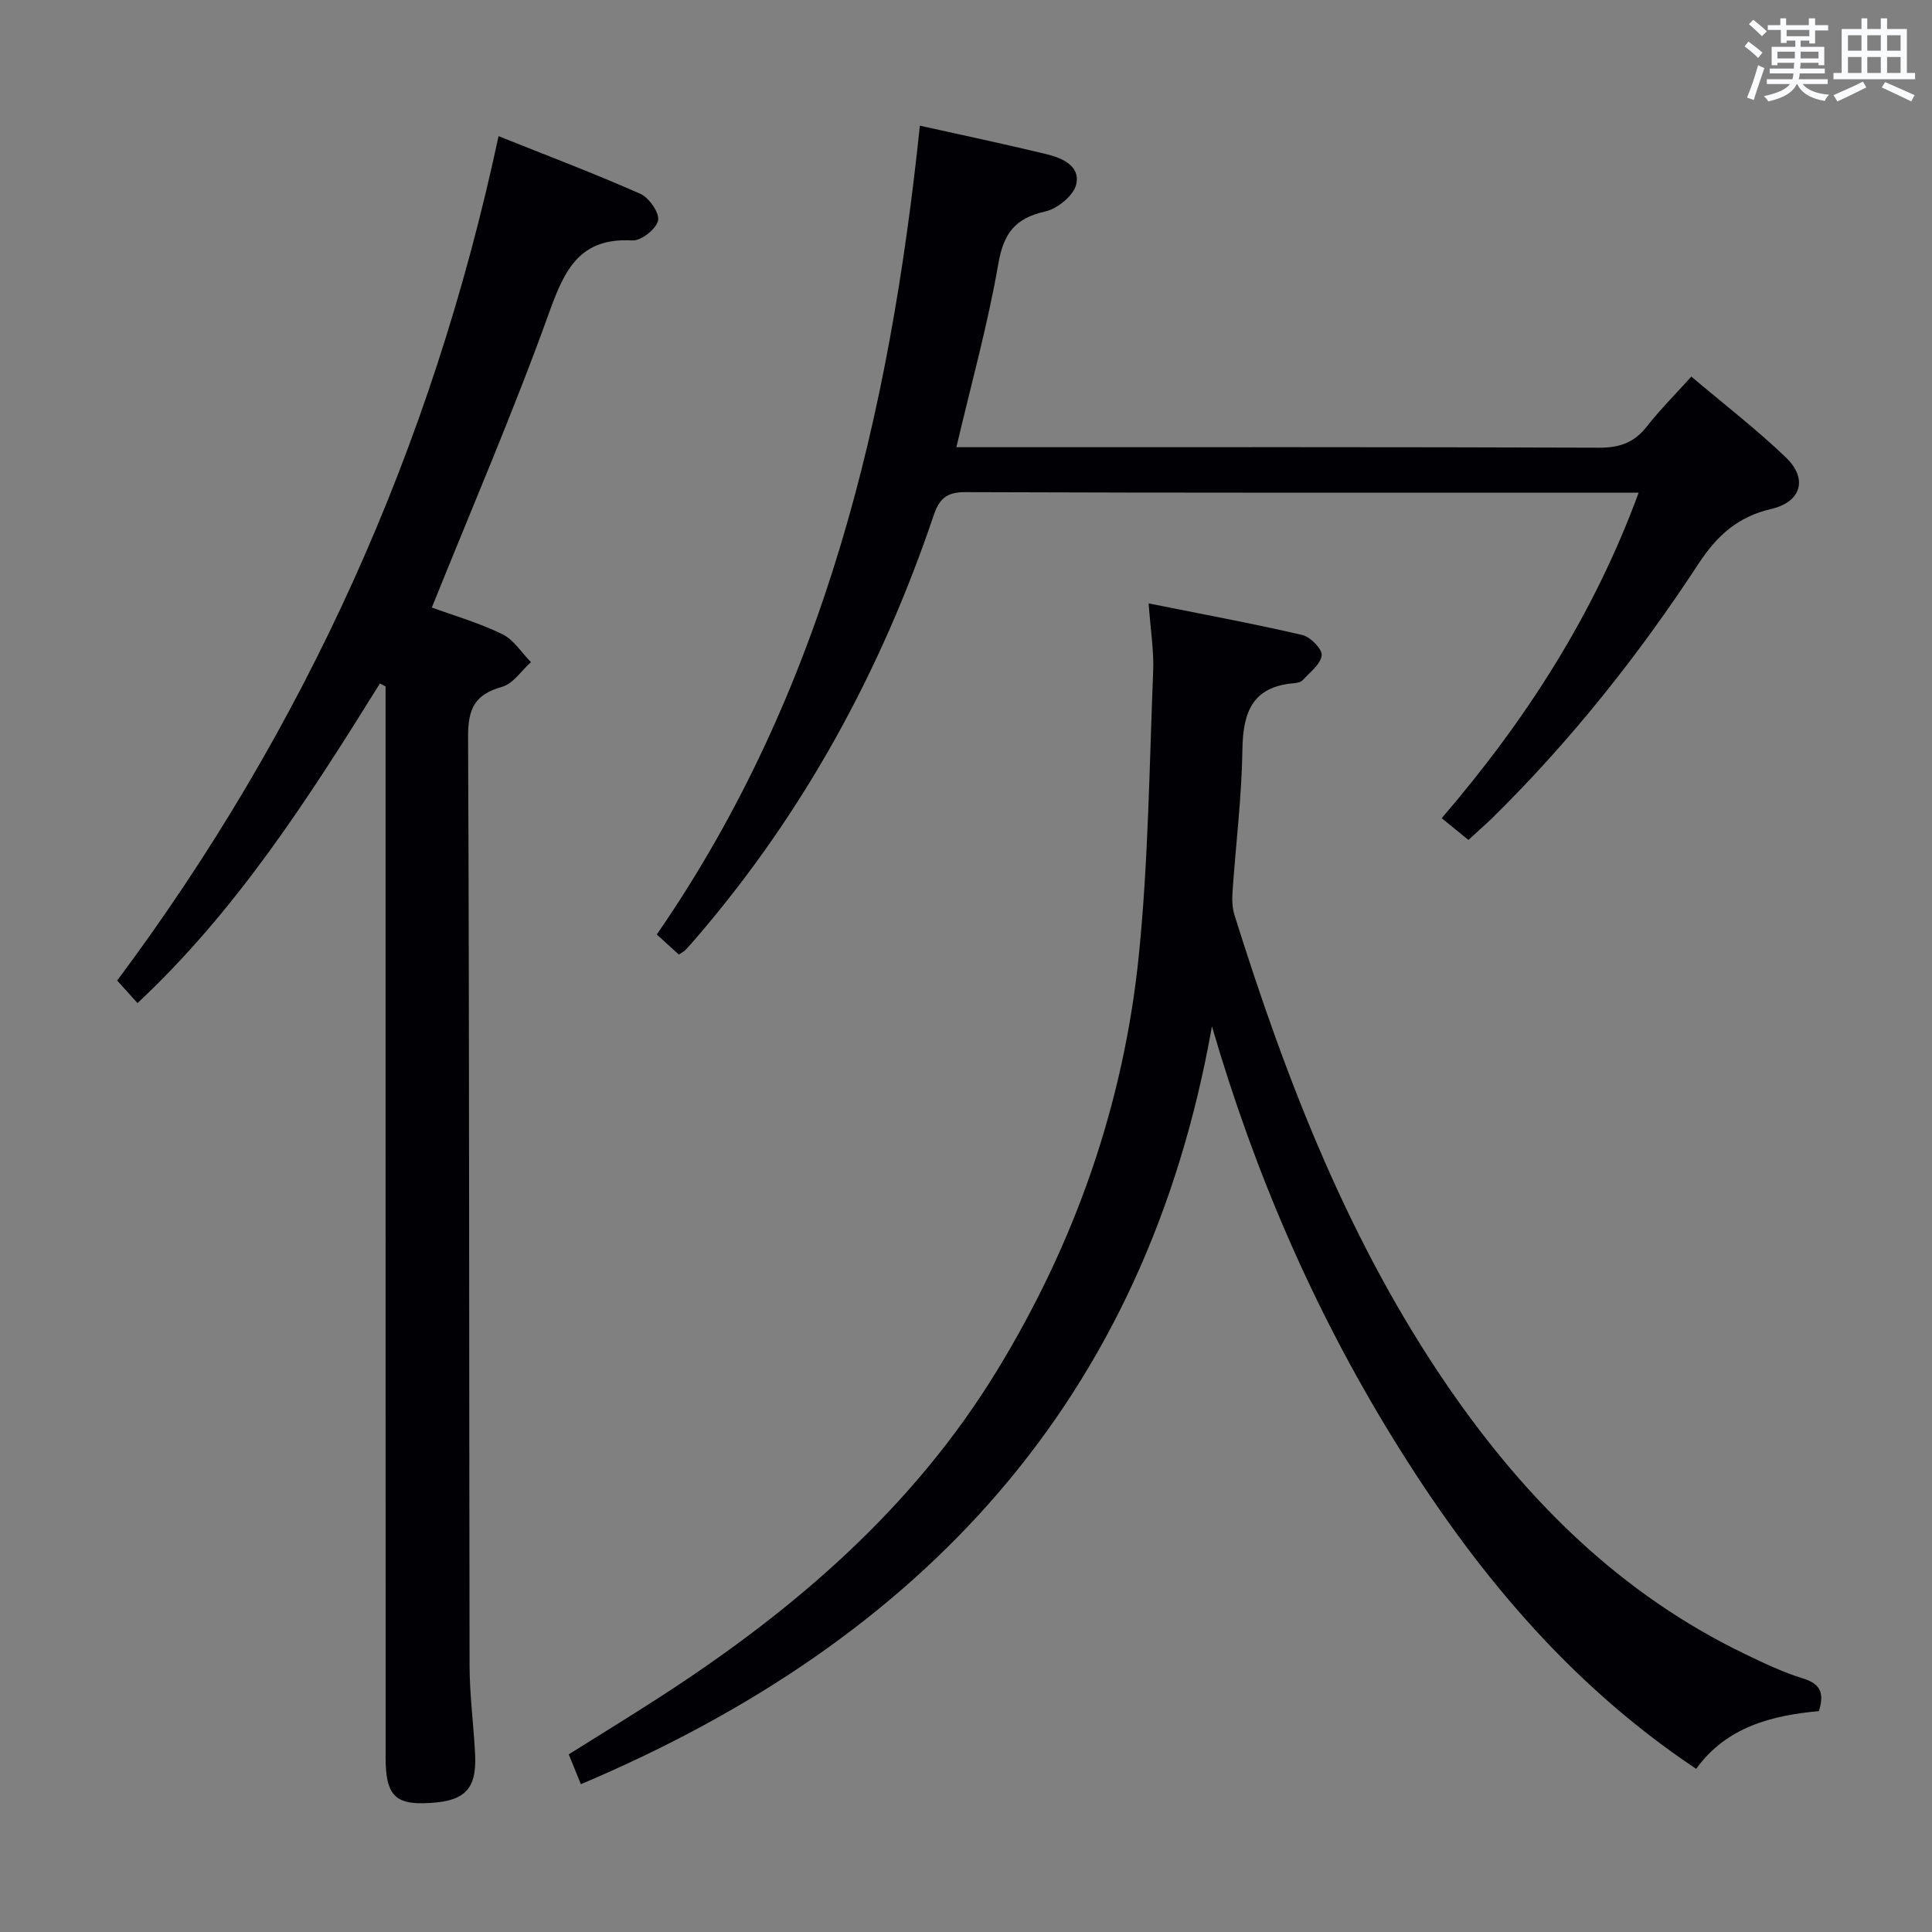 <svg enable-background="new 0 0 400 400" viewBox="0 0 400 400" xmlns="http://www.w3.org/2000/svg"><rect x="0" y="0" width="400" height="400" fill="#808080" stroke="none"/><g fill="#010105"><path d="m376.58 354.27c-9.7.88-19.1 3.23-25.41 11.95-26.77-17.87-46.34-41.73-62.81-68.49-16.35-26.56-28.6-54.89-37.44-85.24-13.69 77.37-59.98 127.03-130.66 156.91-.89-2.18-1.62-3.99-2.51-6.18 6.55-4.11 13.03-8.07 19.41-12.21 27.51-17.85 51.93-38.87 69.26-67.25 16.19-26.52 26.25-55.23 29.37-86.05 1.97-19.48 2.17-39.15 2.96-58.75.17-4.23-.54-8.51-.94-14.03 11.18 2.24 21.55 4.16 31.81 6.54 1.68.39 4.17 2.92 4.02 4.21-.2 1.84-2.44 3.5-3.92 5.13-.39.43-1.21.6-1.86.65-8.54.71-10.52 5.98-10.63 13.68-.14 9.79-1.36 19.56-2.04 29.35-.11 1.63-.09 3.38.38 4.91 10.81 34.5 23.78 68.04 44.48 98.06 16.04 23.25 35.56 42.65 61.33 55.04 3.88 1.87 7.82 3.74 11.92 5.01 3.57 1.1 4.47 2.98 3.28 6.76z"/><path d="m78.66 141.5c-14.66 23.57-29.6 46.93-50.19 66.18-1.22-1.35-2.6-2.88-4.21-4.67 38.85-52.05 65.2-110.33 78.96-174.82 10.07 4.03 19.82 7.72 29.34 11.93 1.82.81 4.02 3.96 3.69 5.53-.37 1.75-3.51 4.24-5.32 4.13-10.88-.62-14.02 6-17.22 14.89-7.34 20.43-15.97 40.39-24.3 61.11 4.5 1.65 9.73 3.16 14.56 5.5 2.37 1.15 4 3.82 5.96 5.81-1.98 1.76-3.69 4.47-5.98 5.11-5.63 1.56-7.07 4.53-7.04 10.3.28 64.14.19 128.27.31 192.41.01 6.14.86 12.27 1.15 18.42.34 7.41-2.35 9.84-10.74 10.01-5.95.12-7.79-2.03-7.79-9.35-.01-47.64-.01-95.29-.01-142.93 0-26.31 0-52.62 0-78.94-.39-.21-.78-.42-1.17-.62z"/><path d="m304.02 173.9c-2.18-1.77-3.72-3.02-5.53-4.5 17.4-20.27 31.46-42.04 40.78-67.4-2.09 0-3.54 0-5 0-44.82 0-89.64.06-134.46-.11-3.96-.01-5.39 1.5-6.54 4.91-10.81 31.99-26.69 61.17-48.7 86.89-.86 1.01-1.73 2.02-2.65 2.99-.33.35-.81.56-1.38.95-1.44-1.31-2.89-2.63-4.56-4.15 34.72-50.28 48.21-107.48 54.47-167.46 8.68 1.93 17.4 3.77 26.06 5.86 3.28.79 7.21 2.39 6.31 6.3-.53 2.31-3.9 5.05-6.43 5.61-6.21 1.38-8.61 4.5-9.7 10.82-2.16 12.51-5.59 24.81-8.68 37.98h6.09c42.32 0 84.64-.06 126.97.1 4.23.02 7.26-1.04 9.86-4.35 2.74-3.5 5.9-6.66 9.24-10.37 6.81 5.76 13.53 10.93 19.61 16.77 4.55 4.37 3.16 9.19-3.05 10.63-6.95 1.62-11.24 5.49-15.12 11.42-12.42 18.97-26.51 36.7-42.72 52.64-1.68 1.61-3.43 3.14-4.87 4.47z"/></g><path d="m361.2 9.6.8-1c.9.7 1.9 1.4 2.9 2.3l-.9 1.1c-1-1-2-1.8-2.8-2.4zm.5 10.6c.9-2.1 1.6-4.3 2.3-6.7.4.2.8.4 1.3.6-.7 2.1-1.5 4.3-2.2 6.6zm.4-15.2.9-.9c1 .8 2 1.6 2.8 2.4l-1 1c-.9-.9-1.8-1.7-2.7-2.5zm12.5-1.2h1.2v1.4h2.7v1.1h-2.7v2.7h-1.2v-.6h-1.8v1.3h4.9v3.8h-1.2v-.5h-3.7c0 .4-.1.9-.1 1.2h5.1v1h-5.2c0 .5-.1.9-.2 1.2h6v1h-5.2c1.1 1.3 2.9 2 5.5 2.2-.4.4-.7.8-.9 1.3-2.9-.5-4.8-1.6-5.7-3.5h-.1c-.8 1.7-2.7 2.9-5.9 3.6-.2-.4-.6-.8-.9-1.1 2.8-.6 4.6-1.4 5.4-2.5h-4.8v-1h5.3c.1-.3.2-.7.2-1.2h-4.9v-1h5c0-.4 0-.8.1-1.2h-3.5v.5h-1.2v-3.8h4.9v-1.3h-1.8v.5h-1.2v-2.7h-2.7v-1h2.6v-1.4h1.2v1.4h4.7v-1.4zm-6.6 8.3h3.6c0-.4 0-.9 0-1.4h-3.6zm1.9-4.6h4.7v-1.3h-4.7zm6.6 3.2h-3.7v1.4h3.7z" fill="#fafbfc"/><path d="m385.3 3.8h1.3v2.2h2.8v-2.2h1.3v2.2h4.1v9.1h1.7v1.3h-16.9v-1.3h1.7v-9.1h4.1v-2.2zm.4 13.1.7 1.2c-1.8.9-3.8 1.9-6 2.9-.2-.4-.5-.8-.8-1.3 2.3-1 4.3-1.9 6.1-2.8zm-3.1-6.4h2.8v-3.2h-2.8zm0 4.6h2.8v-3.3h-2.8zm4-4.6h2.8v-3.2h-2.8zm0 4.6h2.8v-3.3h-2.8zm3.7 1.9c2.1.9 4.1 1.8 6.1 2.7l-.7 1.3c-2.2-1.1-4.2-2-6.1-2.9zm3.2-9.7h-2.8v3.2h2.8zm-2.8 7.8h2.8v-3.3h-2.8z" fill="#fafbfc"/></svg>